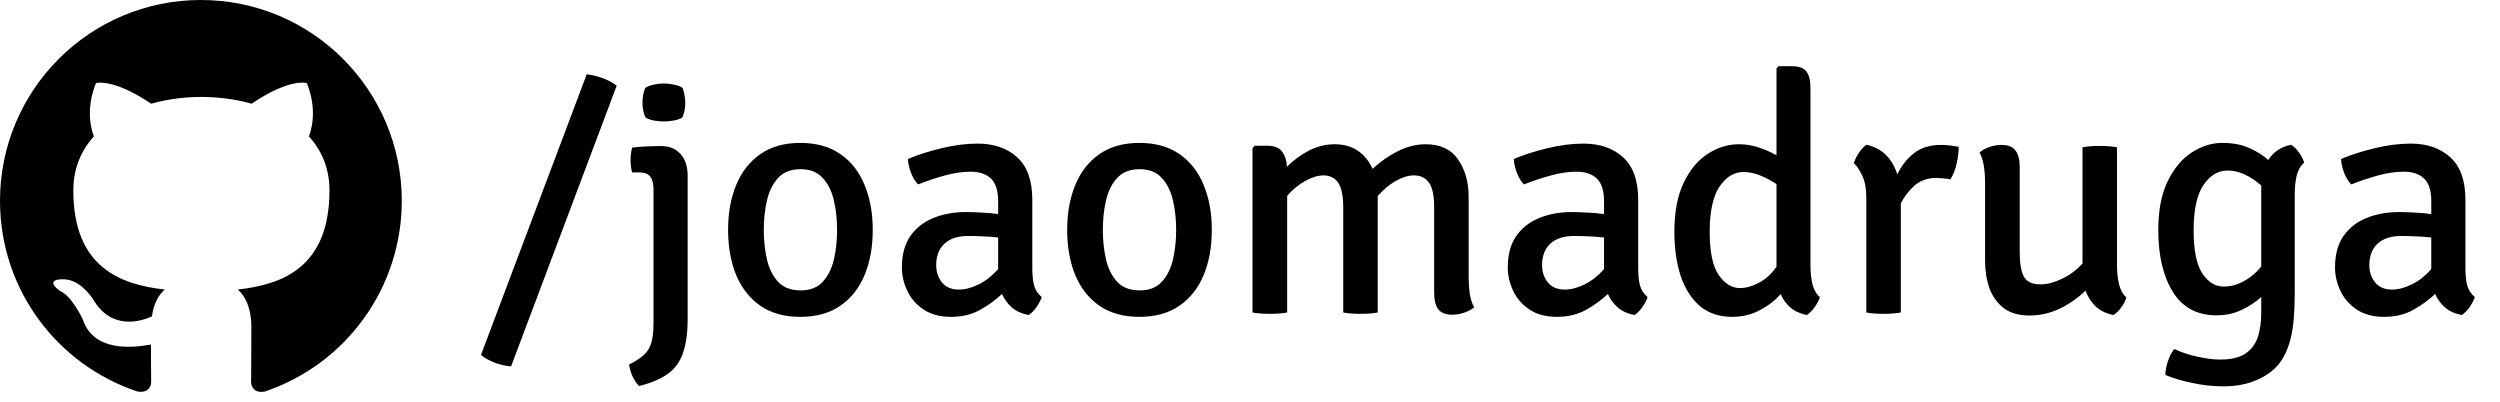 <svg width="112" height="18" viewBox="0 0 112 18" fill="none" xmlns="http://www.w3.org/2000/svg">
<path fill-rule="evenodd" clip-rule="evenodd" d="M9 0C4.027 0 0 4.027 0 9C0 12.982 2.576 16.346 6.154 17.539C6.604 17.617 6.772 17.348 6.772 17.111C6.772 16.898 6.761 16.189 6.761 15.435C4.5 15.851 3.915 14.884 3.735 14.377C3.634 14.119 3.195 13.32 2.812 13.106C2.498 12.938 2.047 12.521 2.801 12.51C3.51 12.499 4.016 13.162 4.185 13.432C4.995 14.794 6.289 14.411 6.806 14.175C6.885 13.59 7.121 13.196 7.38 12.971C5.378 12.746 3.285 11.97 3.285 8.527C3.285 7.549 3.634 6.739 4.207 6.109C4.117 5.884 3.803 4.961 4.298 3.724C4.298 3.724 5.051 3.487 6.772 4.646C7.492 4.444 8.258 4.343 9.023 4.343C9.787 4.343 10.553 4.444 11.273 4.646C12.994 3.476 13.748 3.724 13.748 3.724C14.242 4.961 13.928 5.884 13.838 6.109C14.411 6.739 14.76 7.537 14.76 8.527C14.76 11.981 12.656 12.746 10.654 12.971C10.98 13.252 11.261 13.793 11.261 14.636C11.261 15.84 11.25 16.808 11.25 17.111C11.25 17.348 11.419 17.629 11.869 17.539C13.655 16.936 15.208 15.787 16.308 14.255C17.408 12.724 18 10.886 18 9C18 4.027 13.973 0 9 0Z" fill="black"/>
<path d="M26.286 3.328C26.506 3.353 26.736 3.408 26.976 3.493C27.221 3.578 27.439 3.692 27.629 3.837L22.896 16.415C22.666 16.395 22.431 16.343 22.191 16.258C21.956 16.172 21.741 16.055 21.546 15.905L26.286 3.328ZM30.807 14.293C30.807 14.887 30.742 15.38 30.612 15.77C30.487 16.165 30.267 16.483 29.952 16.723C29.637 16.962 29.197 17.152 28.632 17.293C28.527 17.192 28.432 17.055 28.347 16.88C28.267 16.71 28.212 16.527 28.182 16.332C28.462 16.192 28.682 16.05 28.842 15.905C29.002 15.76 29.114 15.578 29.179 15.357C29.244 15.137 29.277 14.848 29.277 14.488V8.502C29.277 8.238 29.229 8.043 29.134 7.918C29.039 7.787 28.869 7.723 28.624 7.723H28.317C28.272 7.548 28.249 7.367 28.249 7.183C28.249 6.992 28.272 6.803 28.317 6.612C28.522 6.588 28.727 6.57 28.932 6.56C29.137 6.55 29.299 6.545 29.419 6.545H29.622C29.992 6.545 30.282 6.665 30.492 6.905C30.702 7.14 30.807 7.465 30.807 7.88V14.293ZM28.782 4.595C28.782 4.34 28.827 4.117 28.917 3.928C29.007 3.873 29.129 3.828 29.284 3.792C29.439 3.757 29.592 3.74 29.742 3.74C29.882 3.74 30.034 3.757 30.199 3.792C30.364 3.828 30.487 3.873 30.567 3.928C30.612 4.013 30.644 4.12 30.664 4.25C30.689 4.375 30.702 4.49 30.702 4.595C30.702 4.845 30.657 5.067 30.567 5.263C30.492 5.317 30.369 5.362 30.199 5.397C30.034 5.428 29.882 5.442 29.742 5.442C29.592 5.442 29.437 5.428 29.277 5.397C29.122 5.362 29.002 5.317 28.917 5.263C28.827 5.067 28.782 4.845 28.782 4.595ZM39.099 10.295C39.099 11.065 38.977 11.742 38.731 12.328C38.486 12.912 38.124 13.37 37.644 13.7C37.164 14.03 36.566 14.195 35.852 14.195C35.142 14.195 34.547 14.03 34.066 13.7C33.587 13.365 33.224 12.905 32.979 12.32C32.739 11.73 32.619 11.055 32.619 10.295C32.619 9.535 32.742 8.863 32.986 8.277C33.231 7.688 33.594 7.228 34.074 6.897C34.554 6.567 35.147 6.402 35.852 6.402C36.572 6.402 37.172 6.57 37.651 6.905C38.132 7.235 38.492 7.695 38.731 8.285C38.977 8.87 39.099 9.54 39.099 10.295ZM34.217 10.295C34.217 10.765 34.264 11.207 34.359 11.623C34.454 12.033 34.621 12.367 34.861 12.627C35.102 12.883 35.437 13.01 35.867 13.01C36.291 13.01 36.621 12.883 36.856 12.627C37.096 12.367 37.264 12.033 37.359 11.623C37.454 11.207 37.502 10.765 37.502 10.295C37.502 9.835 37.454 9.398 37.359 8.982C37.264 8.568 37.096 8.23 36.856 7.97C36.621 7.71 36.291 7.58 35.867 7.58C35.437 7.58 35.102 7.71 34.861 7.97C34.621 8.23 34.454 8.568 34.359 8.982C34.264 9.398 34.217 9.835 34.217 10.295ZM40.404 11.982C40.404 11.412 40.529 10.945 40.779 10.58C41.035 10.215 41.377 9.945 41.807 9.77C42.242 9.59 42.73 9.5 43.27 9.5C43.48 9.5 43.709 9.508 43.959 9.523C44.215 9.533 44.467 9.555 44.717 9.59V9.012C44.717 8.543 44.609 8.205 44.395 8C44.179 7.795 43.88 7.692 43.495 7.692C43.114 7.692 42.722 7.75 42.317 7.865C41.917 7.975 41.522 8.107 41.132 8.262C41.007 8.137 40.902 7.968 40.817 7.753C40.732 7.532 40.684 7.322 40.675 7.122C41.099 6.942 41.597 6.782 42.167 6.643C42.742 6.503 43.285 6.433 43.794 6.433C44.529 6.433 45.122 6.638 45.572 7.048C46.022 7.457 46.247 8.092 46.247 8.953V12.027C46.247 12.307 46.272 12.555 46.322 12.77C46.377 12.98 46.492 13.16 46.667 13.31C46.622 13.45 46.544 13.6 46.434 13.76C46.325 13.915 46.207 14.033 46.082 14.113C45.772 14.053 45.52 13.938 45.325 13.768C45.135 13.598 44.989 13.398 44.889 13.168C44.62 13.428 44.294 13.665 43.914 13.88C43.535 14.09 43.099 14.195 42.609 14.195C42.114 14.195 41.702 14.085 41.372 13.865C41.047 13.645 40.804 13.365 40.645 13.025C40.484 12.685 40.404 12.338 40.404 11.982ZM41.942 11.877C41.942 12.182 42.029 12.443 42.205 12.658C42.38 12.867 42.63 12.973 42.955 12.973C43.234 12.973 43.532 12.895 43.847 12.74C44.162 12.585 44.452 12.357 44.717 12.057V10.64C44.492 10.615 44.262 10.598 44.027 10.588C43.797 10.578 43.577 10.572 43.367 10.572C42.912 10.572 42.559 10.688 42.309 10.918C42.065 11.148 41.942 11.467 41.942 11.877ZM54.289 10.295C54.289 11.065 54.167 11.742 53.922 12.328C53.677 12.912 53.314 13.37 52.834 13.7C52.354 14.03 51.757 14.195 51.042 14.195C50.332 14.195 49.737 14.03 49.257 13.7C48.777 13.365 48.414 12.905 48.169 12.32C47.929 11.73 47.809 11.055 47.809 10.295C47.809 9.535 47.932 8.863 48.177 8.277C48.422 7.688 48.784 7.228 49.264 6.897C49.744 6.567 50.337 6.402 51.042 6.402C51.762 6.402 52.362 6.57 52.842 6.905C53.322 7.235 53.682 7.695 53.922 8.285C54.167 8.87 54.289 9.54 54.289 10.295ZM49.407 10.295C49.407 10.765 49.454 11.207 49.549 11.623C49.644 12.033 49.812 12.367 50.052 12.627C50.292 12.883 50.627 13.01 51.057 13.01C51.482 13.01 51.812 12.883 52.047 12.627C52.287 12.367 52.454 12.033 52.549 11.623C52.644 11.207 52.692 10.765 52.692 10.295C52.692 9.835 52.644 9.398 52.549 8.982C52.454 8.568 52.287 8.23 52.047 7.97C51.812 7.71 51.482 7.58 51.057 7.58C50.627 7.58 50.292 7.71 50.052 7.97C49.812 8.23 49.644 8.568 49.549 8.982C49.454 9.398 49.407 9.835 49.407 10.295ZM60.177 9.305C60.177 8.78 60.102 8.408 59.952 8.188C59.802 7.968 59.58 7.857 59.285 7.857C59.025 7.862 58.747 7.95 58.452 8.12C58.162 8.285 57.9 8.502 57.665 8.773V14C57.455 14.04 57.197 14.06 56.892 14.06C56.587 14.06 56.327 14.04 56.112 14V6.635L56.21 6.53H56.787C57.082 6.53 57.295 6.612 57.425 6.777C57.56 6.942 57.637 7.173 57.657 7.468C57.957 7.168 58.29 6.925 58.655 6.74C59.02 6.555 59.395 6.463 59.78 6.463C60.205 6.463 60.56 6.562 60.845 6.763C61.13 6.963 61.345 7.23 61.49 7.565C61.835 7.245 62.21 6.982 62.615 6.777C63.025 6.567 63.445 6.463 63.875 6.463C64.53 6.463 65.012 6.69 65.322 7.145C65.637 7.6 65.795 8.152 65.795 8.803V12.418C65.795 12.678 65.812 12.925 65.847 13.16C65.882 13.39 65.947 13.592 66.042 13.768C65.932 13.863 65.79 13.94 65.615 14C65.44 14.065 65.257 14.098 65.067 14.098C64.767 14.098 64.555 14.015 64.43 13.85C64.31 13.685 64.25 13.44 64.25 13.115V9.29C64.25 8.765 64.172 8.395 64.017 8.18C63.862 7.965 63.637 7.857 63.342 7.857C63.097 7.857 62.827 7.94 62.532 8.105C62.242 8.27 61.972 8.495 61.722 8.78V8.795V14C61.512 14.04 61.257 14.06 60.957 14.06C60.652 14.06 60.392 14.04 60.177 14V9.305ZM67.548 11.982C67.548 11.412 67.673 10.945 67.923 10.58C68.178 10.215 68.52 9.945 68.951 9.77C69.385 9.59 69.873 9.5 70.413 9.5C70.623 9.5 70.853 9.508 71.103 9.523C71.358 9.533 71.611 9.555 71.861 9.59V9.012C71.861 8.543 71.753 8.205 71.538 8C71.323 7.795 71.023 7.692 70.638 7.692C70.258 7.692 69.865 7.75 69.46 7.865C69.061 7.975 68.665 8.107 68.275 8.262C68.15 8.137 68.046 7.968 67.96 7.753C67.876 7.532 67.828 7.322 67.818 7.122C68.243 6.942 68.74 6.782 69.311 6.643C69.885 6.503 70.428 6.433 70.938 6.433C71.673 6.433 72.266 6.638 72.716 7.048C73.165 7.457 73.391 8.092 73.391 8.953V12.027C73.391 12.307 73.415 12.555 73.466 12.77C73.52 12.98 73.635 13.16 73.811 13.31C73.766 13.45 73.688 13.6 73.578 13.76C73.468 13.915 73.35 14.033 73.225 14.113C72.915 14.053 72.663 13.938 72.468 13.768C72.278 13.598 72.133 13.398 72.033 13.168C71.763 13.428 71.438 13.665 71.058 13.88C70.678 14.09 70.243 14.195 69.753 14.195C69.258 14.195 68.846 14.085 68.516 13.865C68.191 13.645 67.948 13.365 67.788 13.025C67.628 12.685 67.548 12.338 67.548 11.982ZM69.085 11.877C69.085 12.182 69.173 12.443 69.348 12.658C69.523 12.867 69.773 12.973 70.098 12.973C70.378 12.973 70.675 12.895 70.99 12.74C71.305 12.585 71.596 12.357 71.861 12.057V10.64C71.635 10.615 71.406 10.598 71.171 10.588C70.941 10.578 70.721 10.572 70.51 10.572C70.055 10.572 69.703 10.688 69.453 10.918C69.208 11.148 69.085 11.467 69.085 11.877ZM75.012 10.385C75.012 9.495 75.152 8.76 75.432 8.18C75.712 7.6 76.072 7.17 76.512 6.89C76.952 6.605 77.412 6.463 77.892 6.463C78.207 6.463 78.504 6.51 78.784 6.605C79.064 6.695 79.332 6.812 79.587 6.957V3.065L79.684 2.967H80.269C80.594 2.967 80.814 3.047 80.929 3.208C81.049 3.362 81.109 3.612 81.109 3.958V11.893C81.109 12.182 81.137 12.455 81.192 12.71C81.252 12.965 81.364 13.165 81.529 13.31C81.489 13.45 81.412 13.6 81.297 13.76C81.187 13.915 81.069 14.033 80.944 14.113C80.644 14.053 80.399 13.94 80.209 13.775C80.019 13.61 79.874 13.41 79.774 13.175C79.519 13.465 79.204 13.707 78.829 13.902C78.459 14.098 78.047 14.195 77.592 14.195C77.022 14.195 76.544 14.035 76.159 13.715C75.779 13.39 75.492 12.943 75.297 12.373C75.107 11.797 75.012 11.135 75.012 10.385ZM76.594 10.393C76.594 11.287 76.729 11.93 76.999 12.32C77.269 12.71 77.587 12.905 77.952 12.905C78.217 12.905 78.497 12.828 78.792 12.672C79.092 12.518 79.357 12.277 79.587 11.953V8.248C79.362 8.098 79.122 7.97 78.867 7.865C78.617 7.76 78.362 7.707 78.102 7.707C77.682 7.707 77.324 7.928 77.029 8.367C76.739 8.803 76.594 9.477 76.594 10.393ZM83.056 7.31C83.091 7.17 83.163 7.018 83.273 6.853C83.383 6.688 83.498 6.565 83.618 6.485C83.978 6.565 84.271 6.72 84.496 6.95C84.726 7.18 84.893 7.47 84.998 7.82C85.173 7.44 85.418 7.125 85.733 6.875C86.048 6.62 86.456 6.492 86.956 6.492C87.091 6.492 87.221 6.5 87.346 6.515C87.471 6.53 87.606 6.55 87.751 6.575C87.751 6.785 87.721 7.03 87.661 7.31C87.606 7.585 87.511 7.827 87.376 8.037C87.276 8.012 87.173 7.997 87.068 7.992C86.968 7.982 86.868 7.975 86.768 7.97C86.363 7.97 86.031 8.085 85.771 8.315C85.516 8.54 85.311 8.805 85.156 9.11V14C84.946 14.04 84.688 14.06 84.383 14.06C84.083 14.06 83.826 14.04 83.611 14V8.855C83.611 8.455 83.551 8.127 83.431 7.872C83.311 7.617 83.186 7.43 83.056 7.31ZM88.931 8.18C88.931 7.92 88.913 7.675 88.878 7.445C88.843 7.21 88.778 7.005 88.683 6.83C88.798 6.73 88.943 6.65 89.118 6.59C89.293 6.525 89.473 6.492 89.658 6.492C89.963 6.492 90.176 6.577 90.296 6.747C90.421 6.912 90.483 7.157 90.483 7.482V11.3C90.483 11.8 90.546 12.165 90.671 12.395C90.801 12.625 91.048 12.74 91.413 12.74C91.708 12.74 92.028 12.658 92.373 12.492C92.718 12.328 93.026 12.1 93.296 11.81V6.598C93.506 6.558 93.761 6.537 94.061 6.537C94.366 6.537 94.626 6.558 94.841 6.598V11.9C94.841 12.19 94.871 12.465 94.931 12.725C94.991 12.98 95.101 13.18 95.261 13.325C95.221 13.465 95.146 13.613 95.036 13.768C94.926 13.918 94.808 14.033 94.683 14.113C94.353 14.047 94.086 13.918 93.881 13.723C93.681 13.527 93.531 13.293 93.431 13.018C93.106 13.338 92.726 13.605 92.291 13.82C91.856 14.03 91.398 14.135 90.918 14.135C90.453 14.135 90.073 14.027 89.778 13.812C89.488 13.592 89.273 13.297 89.133 12.928C88.998 12.553 88.931 12.135 88.931 11.675V8.18ZM96.691 10.31C96.691 9.425 96.831 8.695 97.111 8.12C97.396 7.54 97.756 7.11 98.191 6.83C98.631 6.545 99.086 6.402 99.556 6.402C100.026 6.402 100.426 6.478 100.756 6.628C101.091 6.772 101.379 6.952 101.619 7.168C101.724 6.997 101.859 6.855 102.024 6.74C102.194 6.62 102.399 6.535 102.639 6.485C102.764 6.56 102.884 6.678 102.999 6.838C103.114 6.997 103.189 7.147 103.224 7.287C103.059 7.433 102.946 7.633 102.886 7.888C102.831 8.143 102.804 8.415 102.804 8.705V13.145C102.804 14.01 102.744 14.68 102.624 15.155C102.504 15.63 102.326 16.015 102.091 16.31C101.846 16.61 101.511 16.85 101.086 17.03C100.666 17.215 100.174 17.308 99.609 17.308C99.144 17.308 98.679 17.258 98.214 17.157C97.754 17.062 97.351 16.942 97.006 16.797C97.011 16.608 97.051 16.4 97.126 16.175C97.201 15.95 97.296 15.77 97.411 15.635C97.726 15.785 98.071 15.9 98.446 15.98C98.826 16.065 99.164 16.108 99.459 16.108C99.969 16.108 100.356 16.012 100.621 15.822C100.886 15.633 101.066 15.38 101.161 15.065C101.256 14.75 101.304 14.402 101.304 14.023V13.303C101.054 13.533 100.759 13.727 100.419 13.887C100.079 14.047 99.706 14.127 99.301 14.127C98.431 14.127 97.779 13.777 97.344 13.078C96.909 12.373 96.691 11.45 96.691 10.31ZM98.274 10.318C98.274 11.213 98.404 11.857 98.664 12.252C98.929 12.643 99.246 12.838 99.616 12.838C99.926 12.838 100.229 12.758 100.524 12.598C100.824 12.432 101.084 12.215 101.304 11.945V8.465C101.304 8.415 101.304 8.365 101.304 8.315C101.074 8.105 100.829 7.94 100.569 7.82C100.309 7.7 100.054 7.64 99.804 7.64C99.364 7.64 98.999 7.86 98.709 8.3C98.419 8.735 98.274 9.408 98.274 10.318ZM104.609 11.982C104.609 11.412 104.734 10.945 104.984 10.58C105.239 10.215 105.581 9.945 106.011 9.77C106.446 9.59 106.934 9.5 107.474 9.5C107.684 9.5 107.914 9.508 108.164 9.523C108.419 9.533 108.671 9.555 108.921 9.59V9.012C108.921 8.543 108.814 8.205 108.599 8C108.384 7.795 108.084 7.692 107.699 7.692C107.319 7.692 106.926 7.75 106.521 7.865C106.121 7.975 105.726 8.107 105.336 8.262C105.211 8.137 105.106 7.968 105.021 7.753C104.936 7.532 104.889 7.322 104.879 7.122C105.304 6.942 105.801 6.782 106.371 6.643C106.946 6.503 107.489 6.433 107.999 6.433C108.734 6.433 109.326 6.638 109.776 7.048C110.226 7.457 110.451 8.092 110.451 8.953V12.027C110.451 12.307 110.476 12.555 110.526 12.77C110.581 12.98 110.696 13.16 110.871 13.31C110.826 13.45 110.749 13.6 110.639 13.76C110.529 13.915 110.411 14.033 110.286 14.113C109.976 14.053 109.724 13.938 109.529 13.768C109.339 13.598 109.194 13.398 109.094 13.168C108.824 13.428 108.499 13.665 108.119 13.88C107.739 14.09 107.304 14.195 106.814 14.195C106.319 14.195 105.906 14.085 105.576 13.865C105.251 13.645 105.009 13.365 104.849 13.025C104.689 12.685 104.609 12.338 104.609 11.982ZM106.146 11.877C106.146 12.182 106.234 12.443 106.409 12.658C106.584 12.867 106.834 12.973 107.159 12.973C107.439 12.973 107.736 12.895 108.051 12.74C108.366 12.585 108.656 12.357 108.921 12.057V10.64C108.696 10.615 108.466 10.598 108.231 10.588C108.001 10.578 107.781 10.572 107.571 10.572C107.116 10.572 106.764 10.688 106.514 10.918C106.269 11.148 106.146 11.467 106.146 11.877Z" fill="black"/>
</svg>
